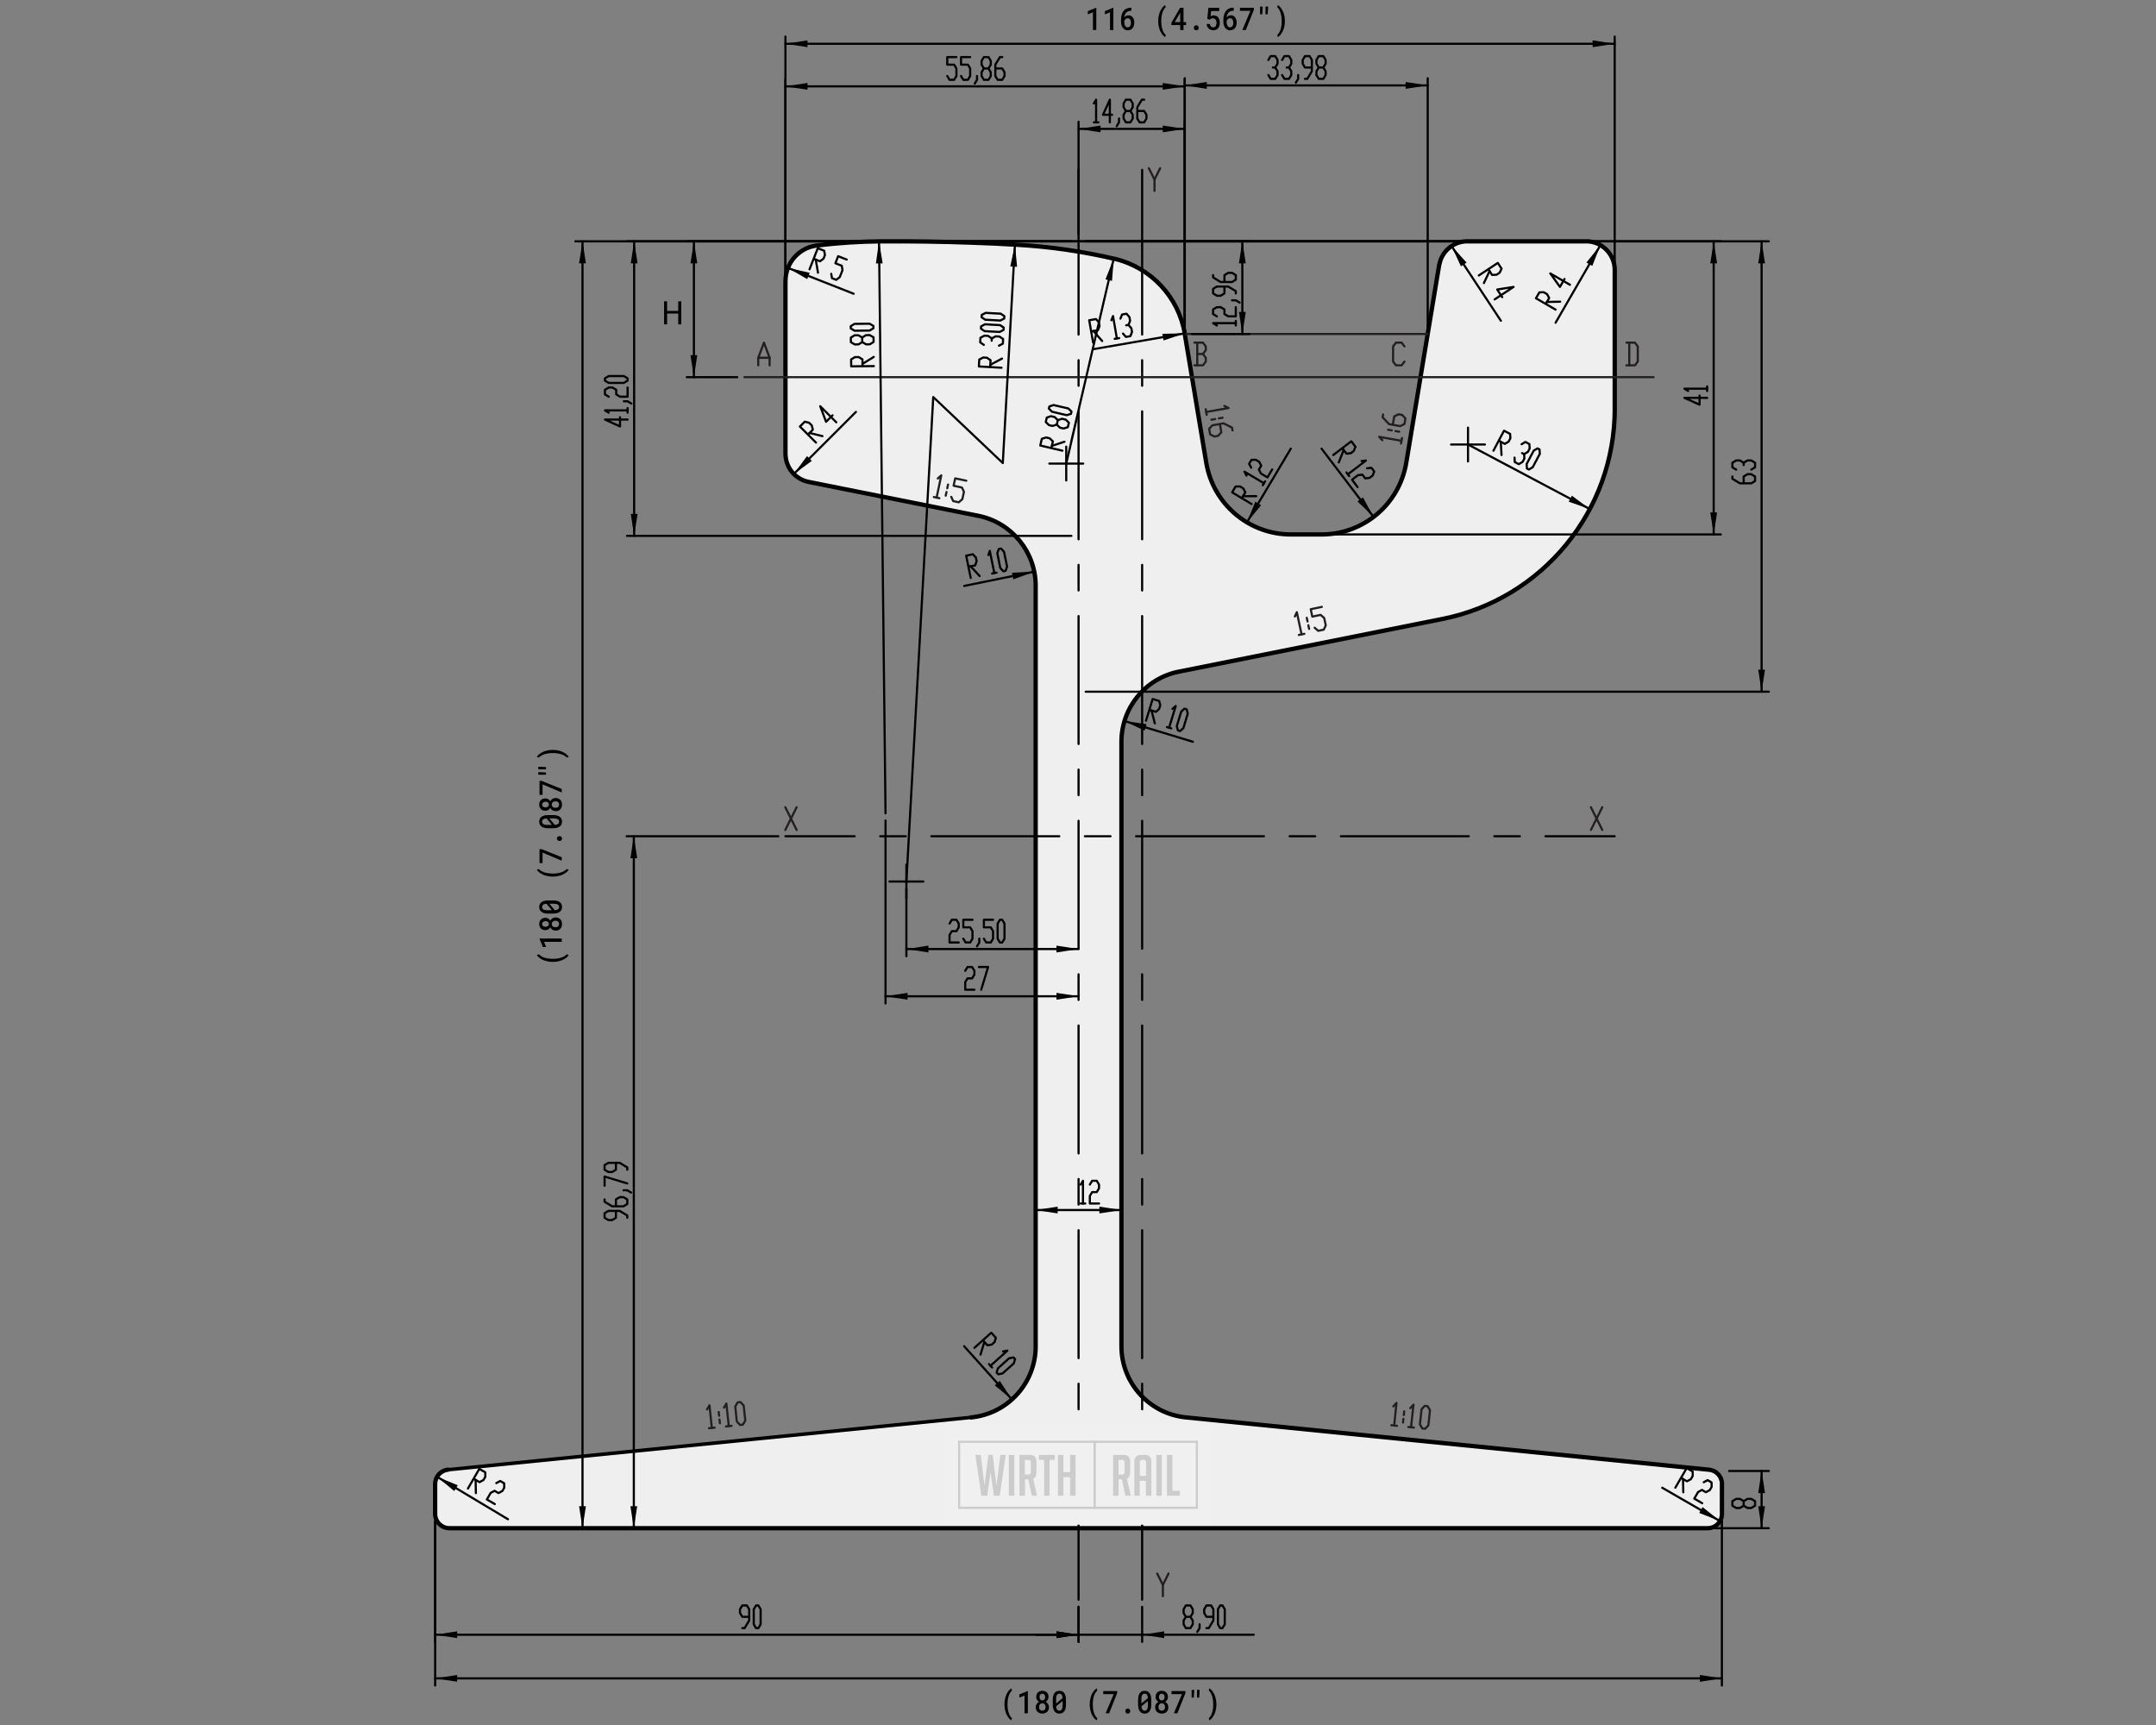 <?xml version="1.0" encoding="UTF-8"?>
<svg xmlns="http://www.w3.org/2000/svg" xmlns:xlink="http://www.w3.org/1999/xlink" viewBox="0 0 1000 800">
  <rect x="0" y="0" width="1000" height="800" fill="#808080" stroke="none"/>
  <defs>
    <style>
      .cls-1, .cls-2, .cls-3, .cls-4, .cls-5, .cls-6 {
        fill: none;
      }

      .cls-1, .cls-3, .cls-4, .cls-5 {
        stroke: #000;
      }

      .cls-1, .cls-3, .cls-4, .cls-5, .cls-6 {
        stroke-linecap: round;
      }

      .cls-1, .cls-3, .cls-4, .cls-6 {
        stroke-linejoin: round;
      }

      .cls-7 {
        clip-path: url(#clippath);
      }

      .cls-2, .cls-8, .cls-9, .cls-5, .cls-10, .cls-11 {
        stroke-width: 0px;
      }

      .cls-3 {
        stroke-width: 2px;
      }

      .cls-12 {
        clip-path: url(#clippath-1);
      }

      .cls-13 {
        clip-path: url(#clippath-4);
      }

      .cls-14 {
        clip-path: url(#clippath-3);
      }

      .cls-15 {
        clip-path: url(#clippath-2);
      }

      .cls-8 {
        fill: #000;
      }

      .cls-9, .cls-16 {
        fill: #f0f0f0;
      }

      .cls-4 {
        stroke-width: 1.65px;
      }

      .cls-5, .cls-16 {
        stroke-miterlimit: 10;
      }

      .cls-6 {
        stroke: #231f20;
      }

      .cls-10 {
        fill: #ccc;
      }

      .cls-16 {
        stroke: #ccc;
      }

      .cls-11 {
        fill: #efefef;
      }
    </style>
    <clipPath id="clippath">
      <rect class="cls-2" x="201.01" y="1.5" width="619.97" height="797"></rect>
    </clipPath>
    <clipPath id="clippath-1">
      <rect class="cls-2" x="201.01" y="1.5" width="619.97" height="797"></rect>
    </clipPath>
    <clipPath id="clippath-2">
      <rect class="cls-2" x="201.01" y="1.5" width="619.97" height="797"></rect>
    </clipPath>
    <clipPath id="clippath-3">
      <rect class="cls-2" x="201.01" y="1.5" width="619.97" height="797"></rect>
    </clipPath>
    <clipPath id="clippath-4">
      <rect class="cls-2" x="201.01" y="1.5" width="619.97" height="797"></rect>
    </clipPath>
  </defs>
  <g id="Layer_1" data-name="Layer 1">
    <g>
      <g class="cls-7">
        <path class="cls-11" d="M450.51,657.34c16.95-1.7,29.87-15.96,29.87-33h-.02s0-352.6,0-352.6h.02c0-15.82-11.16-29.44-26.66-32.54h-.02l-78.74-15.73h.03c-6.2-1.25-10.66-6.69-10.66-13.02h-.02s0-80.14,0-80.14h.02c0-8.4,6.26-15.46,14.59-16.47h0c9.97-1.21,19.99-1.85,30.03-1.92v.02s10.4-.02,10.4-.02l10.41.1,10.41.2,10.41.32,10.41.4,10.41.55h0c15.3.85,30.5,3.04,45.43,6.52v-.03c16.96,3.96,29.87,17.72,32.73,34.89l-.03.03,9.96,59.71h0c3.2,19.19,19.8,33.25,39.25,33.25h-.01,14.28c19.45,0,36.05-14.06,39.25-33.25h0s15.25-91.61,15.25-91.61l.03-.02c1.07-6.4,6.6-11.08,13.08-11.08v.02s55.05,0,55.05,0v-.02c7.34,0,13.28,5.94,13.28,13.26h0v64.37h.02c0,47.41-33.47,88.23-79.96,97.53h-.02s-122.19,24.43-122.19,24.43v-.02c-15.49,3.1-26.65,16.71-26.65,32.52h0v280.36h0c0,17.03,12.91,31.29,29.87,32.99h0s242.69,24.27,242.69,24.27v-.02c3.4.34,5.98,3.19,5.98,6.6h-.02v13.91h.02c0,3.66-2.97,6.63-6.64,6.63H208.46h.01c-3.67,0-6.64-2.97-6.64-6.64h0s0-13.88,0-13.88h0c0-3.42,2.59-6.28,5.98-6.62"></path>
        <path class="cls-3" d="M450.51,657.34c16.95-1.7,29.87-15.96,29.87-33h-.02s0-352.6,0-352.6h.02c0-15.82-11.16-29.44-26.66-32.54h-.02l-78.74-15.73h.03c-6.2-1.25-10.66-6.69-10.66-13.02h-.02s0-80.14,0-80.14h.02c0-8.4,6.26-15.46,14.59-16.47h0c9.97-1.21,19.99-1.85,30.03-1.92v.02s10.4-.02,10.4-.02l10.41.1,10.41.2,10.41.32,10.41.4,10.41.55h0c15.3.85,30.5,3.04,45.43,6.52v-.03c16.96,3.96,29.87,17.72,32.73,34.89l-.03.03,9.96,59.71h0c3.2,19.19,19.8,33.25,39.25,33.25h-.01,14.28c19.45,0,36.05-14.06,39.25-33.25h0s15.25-91.61,15.25-91.61l.03-.02c1.07-6.4,6.6-11.08,13.08-11.08v.02s55.05,0,55.05,0v-.02c7.34,0,13.28,5.94,13.28,13.26h0v64.37h.02c0,47.41-33.47,88.23-79.96,97.53h-.02s-122.19,24.43-122.19,24.43v-.02c-15.49,3.1-26.65,16.71-26.65,32.52h0v280.36h0c0,17.03,12.91,31.29,29.87,32.99h0s242.69,24.27,242.69,24.27v-.02c3.4.34,5.98,3.19,5.98,6.6h-.02v13.91h.02c0,3.66-2.97,6.63-6.64,6.63H208.46h.01c-3.67,0-6.64-2.97-6.64-6.64h0s0-13.88,0-13.88h0c0-3.42,2.59-6.28,5.98-6.62"></path>
      </g>
      <path class="cls-11" d="M450.49,657.33l-242.69,24.28,242.69-24.28Z"></path>
      <path class="cls-4" d="M450.49,657.33l-242.69,24.28,242.69-24.28Z"></path>
      <path class="cls-8" d="M309.41,139.73v4.47h5.17v-4.47h1.4v10.69h-1.4v-5.01h-5.17v5.01h-1.38v-10.69h1.38Z"></path>
      <line class="cls-1" x1="500.26" y1="741.89" x2="500.26" y2="665.47"></line>
      <line class="cls-1" x1="500.26" y1="653.6" x2="500.26" y2="641.73"></line>
      <line class="cls-1" x1="500.26" y1="629.86" x2="500.26" y2="570.53"></line>
      <line class="cls-1" x1="500.26" y1="558.66" x2="500.26" y2="546.79"></line>
      <line class="cls-1" x1="500.26" y1="534.92" x2="500.26" y2="475.59"></line>
      <line class="cls-1" x1="500.26" y1="463.72" x2="500.26" y2="451.85"></line>
      <line class="cls-1" x1="500.26" y1="439.98" x2="500.26" y2="380.65"></line>
      <line class="cls-1" x1="500.26" y1="368.78" x2="500.26" y2="356.91"></line>
      <line class="cls-1" x1="500.26" y1="345.04" x2="500.26" y2="285.71"></line>
      <line class="cls-1" x1="500.26" y1="273.84" x2="500.26" y2="261.97"></line>
      <line class="cls-1" x1="500.26" y1="250.11" x2="500.26" y2="190.77"></line>
      <line class="cls-1" x1="500.26" y1="178.9" x2="500.26" y2="167.03"></line>
      <line class="cls-1" x1="500.26" y1="155.17" x2="500.26" y2="78.77"></line>
      <line class="cls-1" x1="364.3" y1="387.82" x2="396.39" y2="387.82"></line>
      <line class="cls-1" x1="408.26" y1="387.82" x2="420.13" y2="387.82"></line>
      <line class="cls-1" x1="431.99" y1="387.82" x2="491.33" y2="387.82"></line>
      <line class="cls-1" x1="503.2" y1="387.82" x2="515.07" y2="387.82"></line>
      <line class="cls-1" x1="526.93" y1="387.82" x2="586.27" y2="387.82"></line>
      <line class="cls-1" x1="598.14" y1="387.82" x2="610.01" y2="387.82"></line>
      <line class="cls-1" x1="621.9" y1="387.82" x2="681.23" y2="387.82"></line>
      <line class="cls-1" x1="693.1" y1="387.82" x2="704.97" y2="387.82"></line>
      <line class="cls-1" x1="716.84" y1="387.82" x2="748.93" y2="387.82"></line>
      <line class="cls-1" x1="529.75" y1="78.77" x2="529.75" y2="155.16"></line>
      <line class="cls-1" x1="529.75" y1="167.03" x2="529.75" y2="178.9"></line>
      <line class="cls-1" x1="529.75" y1="190.77" x2="529.75" y2="250.11"></line>
      <line class="cls-1" x1="529.75" y1="261.97" x2="529.75" y2="273.84"></line>
      <line class="cls-1" x1="529.75" y1="285.71" x2="529.75" y2="345.04"></line>
      <line class="cls-1" x1="529.75" y1="356.91" x2="529.75" y2="368.78"></line>
      <line class="cls-1" x1="529.75" y1="380.65" x2="529.75" y2="439.98"></line>
      <line class="cls-1" x1="529.75" y1="451.85" x2="529.75" y2="463.72"></line>
      <line class="cls-1" x1="529.75" y1="475.59" x2="529.75" y2="534.92"></line>
      <line class="cls-1" x1="529.75" y1="546.79" x2="529.75" y2="558.66"></line>
      <line class="cls-1" x1="529.75" y1="570.53" x2="529.75" y2="629.86"></line>
      <line class="cls-1" x1="529.75" y1="641.73" x2="529.75" y2="653.6"></line>
      <line class="cls-1" x1="529.75" y1="665.47" x2="529.75" y2="741.89"></line>
      <line class="cls-6" x1="549.51" y1="154.89" x2="662.2" y2="154.89"></line>
      <line class="cls-6" x1="345.26" y1="174.92" x2="766.98" y2="174.92"></line>
      <line class="cls-6" x1="552.84" y1="174.92" x2="552.84" y2="174.92"></line>
      <line class="cls-6" x1="658.86" y1="174.92" x2="658.86" y2="174.92"></line>
      <line class="cls-6" x1="364.3" y1="174.92" x2="364.3" y2="174.92"></line>
      <line class="cls-6" x1="748.93" y1="174.92" x2="748.93" y2="174.92"></line>
      <polygon class="cls-8" points="817.07 682.2 815.51 692.44 818.65 692.44 817.07 682.2"></polygon>
      <polygon class="cls-5" points="817.07 682.2 815.51 692.44 818.65 692.44 817.07 682.2"></polygon>
      <polygon class="cls-8" points="817.07 708.73 818.65 698.52 815.51 698.52 817.07 708.73"></polygon>
      <polygon class="cls-5" points="817.07 708.73 818.65 698.52 815.51 698.52 817.07 708.73"></polygon>
      <g class="cls-12">
        <line class="cls-1" x1="801.99" y1="682.2" x2="820.41" y2="682.2"></line>
        <line class="cls-1" x1="795.34" y1="708.73" x2="820.41" y2="708.73"></line>
      </g>
      <line class="cls-1" x1="817.07" y1="682.2" x2="817.07" y2="708.73"></line>
      <polyline class="cls-1" points="808.76 696.2 810.52 695.13 812.27 695.13 814.03 696.2 814.03 698.3 812.27 699.36 810.52 699.36 808.76 698.3 808.76 696.2 807.01 695.13 805.28 695.13 803.52 696.2 803.52 698.3 805.28 699.36 807.01 699.36 808.76 698.3"></polyline>
      <polygon class="cls-8" points="817.07 320.79 818.65 310.58 815.51 310.58 817.07 320.79"></polygon>
      <polygon class="cls-5" points="817.07 320.79 818.65 310.58 815.51 310.58 817.07 320.79"></polygon>
      <polygon class="cls-8" points="817.07 111.92 815.51 122.13 818.65 122.13 817.07 111.92"></polygon>
      <polygon class="cls-5" points="817.07 111.92 815.51 122.13 818.65 122.13 817.07 111.92"></polygon>
      <g class="cls-15">
        <line class="cls-1" x1="503.57" y1="320.79" x2="820.41" y2="320.79"></line>
        <line class="cls-1" x1="738.97" y1="111.92" x2="820.4" y2="111.92"></line>
      </g>
      <line class="cls-1" x1="817.07" y1="320.79" x2="817.07" y2="111.92"></line>
      <polyline class="cls-1" points="808.76 224.15 808.76 220.98 810.52 219.92 812.27 219.92 814.03 220.98 814.03 223.11 812.27 224.15 807.01 224.15 803.52 222.04 803.52 220.98"></polyline>
      <polyline class="cls-1" points="805.27 217.79 803.52 216.73 803.52 214.6 805.27 213.54 807 213.54 808.76 214.6 808.76 215.67"></polyline>
      <polyline class="cls-1" points="808.76 214.6 810.52 213.54 812.27 213.54 814.03 214.6 814.03 216.73 812.27 217.79"></polyline>
      <polygon class="cls-8" points="321.85 111.92 320.27 122.13 323.41 122.13 321.85 111.92"></polygon>
      <polygon class="cls-5" points="321.85 111.92 320.27 122.13 323.41 122.13 321.85 111.92"></polygon>
      <polygon class="cls-8" points="321.85 174.92 323.41 164.71 320.27 164.71 321.85 174.92"></polygon>
      <polygon class="cls-5" points="321.85 174.92 323.41 164.71 320.27 164.71 321.85 174.92"></polygon>
      <line class="cls-1" x1="677.25" y1="111.92" x2="318.54" y2="111.92"></line>
      <line class="cls-1" x1="341.95" y1="174.92" x2="318.54" y2="174.92"></line>
      <line class="cls-1" x1="321.85" y1="111.92" x2="321.85" y2="174.92"></line>
      <polygon class="cls-8" points="201.84 778.38 212.05 779.94 212.05 776.8 201.84 778.38"></polygon>
      <polygon class="cls-5" points="201.84 778.38 212.05 779.94 212.05 776.8 201.84 778.38"></polygon>
      <polygon class="cls-8" points="798.65 778.38 788.44 776.8 788.44 779.94 798.65 778.38"></polygon>
      <polygon class="cls-5" points="798.65 778.38 788.44 776.8 788.44 779.94 798.65 778.38"></polygon>
      <line class="cls-1" x1="201.84" y1="705.42" x2="201.84" y2="781.69"></line>
      <line class="cls-1" x1="798.65" y1="705.42" x2="798.65" y2="781.69"></line>
      <line class="cls-1" x1="201.84" y1="778.38" x2="798.65" y2="778.38"></line>
      <polygon class="cls-8" points="202.73 684.9 210.69 691.5 212.3 688.81 202.73 684.9"></polygon>
      <polygon class="cls-5" points="202.73 684.9 210.69 691.5 212.3 688.81 202.73 684.9"></polygon>
      <line class="cls-1" x1="202.73" y1="684.9" x2="235.61" y2="704.58"></line>
      <polyline class="cls-1" points="217.04 690.34 222.31 681.22 225.08 682.82 225.1 684.87 224.24 686.38 222.43 687.37 219.69 685.79"></polyline>
      <line class="cls-1" x1="220.6" y1="686.31" x2="220.73" y2="692.46"></line>
      <polyline class="cls-1" points="230.2 687.82 232 686.83 233.83 687.89 233.88 689.94 233.02 691.45 231.21 692.44 229.38 691.38 227.58 692.37 225.82 695.41 229.5 697.53"></polyline>
      <polygon class="cls-8" points="469.35 649.03 463.69 640.37 461.37 642.47 469.35 649.03"></polygon>
      <polygon class="cls-5" points="469.35 649.03 463.69 640.37 461.37 642.47 469.35 649.03"></polygon>
      <line class="cls-1" x1="469.35" y1="649.03" x2="447.2" y2="624.35"></line>
      <polyline class="cls-1" points="451.95 625.09 459.78 618.05 461.91 620.42 461.32 622.37 460.01 623.56 457.98 623.93 455.85 621.56"></polyline>
      <line class="cls-1" x1="456.57" y1="622.35" x2="454.79" y2="628.23"></line>
      <polyline class="cls-1" points="465.25 626.75 467.25 626.38 459.41 633.4"></polyline>
      <line class="cls-1" x1="458.72" y1="632.61" x2="460.13" y2="634.19"></line>
      <polyline class="cls-1" points="462.26 636.56 462.85 634.61 468.06 629.91 470.09 629.54 470.81 630.31 470.22 632.29 464.97 636.98 462.97 637.35 462.26 636.56"></polyline>
      <polygon class="cls-8" points="480.35 561.18 490.56 562.74 490.56 559.6 480.35 561.18"></polygon>
      <polygon class="cls-5" points="480.35 561.18 490.56 562.74 490.56 559.6 480.35 561.18"></polygon>
      <polygon class="cls-8" points="520.13 561.18 509.92 559.6 509.92 562.74 520.13 561.18"></polygon>
      <polygon class="cls-5" points="520.13 561.18 509.92 559.6 509.92 562.74 520.13 561.18"></polygon>
      <line class="cls-1" x1="480.35" y1="561.18" x2="520.13" y2="561.18"></line>
      <polyline class="cls-1" points="501.24 549.36 502.31 547.61 502.31 558.14"></polyline>
      <line class="cls-1" x1="501.24" y1="558.14" x2="503.37" y2="558.14"></line>
      <polyline class="cls-1" points="505.5 549.36 506.56 547.61 508.69 547.61 509.75 549.36 509.75 551.12 508.69 552.87 506.56 552.87 505.5 554.63 505.5 558.14 509.75 558.14"></polyline>
      <polygon class="cls-8" points="500.26 59.78 510.47 61.36 510.47 58.22 500.26 59.78"></polygon>
      <polygon class="cls-5" points="500.26 59.78 510.47 61.36 510.47 58.22 500.26 59.78"></polygon>
      <polygon class="cls-8" points="549.51 59.78 539.3 58.22 539.3 61.36 549.51 59.78"></polygon>
      <polygon class="cls-5" points="549.51 59.78 539.3 58.22 539.3 61.36 549.51 59.78"></polygon>
      <line class="cls-1" x1="500.26" y1="108.61" x2="500.26" y2="56.47"></line>
      <line class="cls-1" x1="549.51" y1="151.58" x2="549.51" y2="56.47"></line>
      <line class="cls-1" x1="500.26" y1="59.78" x2="549.51" y2="59.78"></line>
      <polyline class="cls-1" points="507.35 47.96 508.39 46.23 508.39 56.74"></polyline>
      <line class="cls-1" x1="507.35" y1="56.74" x2="509.45" y2="56.74"></line>
      <polyline class="cls-1" points="515.83 53.23 511.58 53.23 514.77 46.23 514.77 56.74"></polyline>
      <polyline class="cls-1" points="519.02 54.98 519.02 56.74 517.96 58.5"></polyline>
      <polyline class="cls-1" points="524.31 51.47 525.38 53.23 525.38 54.98 524.31 56.74 522.21 56.74 521.15 54.98 521.15 53.23 522.21 51.47 524.31 51.47 525.38 49.72 525.38 47.96 524.31 46.23 522.21 46.23 521.15 47.96 521.15 49.72 522.21 51.47"></polyline>
      <polyline class="cls-1" points="527.5 51.47 530.69 51.47 531.75 53.23 531.75 54.98 530.69 56.74 528.57 56.74 527.5 54.98 527.5 49.72 529.63 46.23 530.69 46.23"></polyline>
      <polygon class="cls-8" points="576.23 111.92 574.65 122.13 577.82 122.13 576.23 111.92"></polygon>
      <polygon class="cls-5" points="576.23 111.92 574.65 122.13 577.82 122.13 576.23 111.92"></polygon>
      <polygon class="cls-8" points="576.23 154.89 577.82 144.68 574.65 144.68 576.23 154.89"></polygon>
      <polygon class="cls-5" points="576.23 154.89 577.82 144.68 574.65 144.68 576.23 154.89"></polygon>
      <line class="cls-1" x1="503.57" y1="111.92" x2="579.55" y2="111.92"></line>
      <line class="cls-1" x1="552.84" y1="154.89" x2="579.55" y2="154.89"></line>
      <line class="cls-1" x1="576.23" y1="111.92" x2="576.23" y2="154.89"></line>
      <polyline class="cls-1" points="564.41 150.94 562.66 149.87 573.19 149.87"></polyline>
      <line class="cls-1" x1="573.19" y1="150.94" x2="573.19" y2="148.81"></line>
      <polyline class="cls-1" points="564.41 146.71 562.66 145.65 562.66 143.52 564.41 142.46 566.17 142.46 567.93 143.52 567.93 145.65 569.68 146.71 573.19 146.71 573.19 142.46"></polyline>
      <polyline class="cls-1" points="571.44 139.27 573.19 139.27 574.95 140.33"></polyline>
      <polyline class="cls-1" points="573.19 136.08 573.19 135.01 569.68 132.89 564.41 132.89 562.66 133.95 562.66 136.08 564.41 137.14 566.17 137.14 567.93 136.08 567.93 132.89"></polyline>
      <polyline class="cls-1" points="567.93 130.79 567.93 127.6 569.68 126.53 571.44 126.53 573.19 127.6 573.19 129.72 571.44 130.79 566.17 130.79 562.66 128.66 562.66 127.6"></polyline>
      <polygon class="cls-8" points="294.13 111.92 292.57 122.13 295.72 122.13 294.13 111.92"></polygon>
      <polygon class="cls-5" points="294.13 111.92 292.57 122.13 295.72 122.13 294.13 111.92"></polygon>
      <polygon class="cls-8" points="294.13 248.52 295.72 238.31 292.57 238.31 294.13 248.52"></polygon>
      <polygon class="cls-5" points="294.13 248.52 295.72 238.31 292.57 238.31 294.13 248.52"></polygon>
      <line class="cls-1" x1="496.94" y1="111.92" x2="290.82" y2="111.92"></line>
      <line class="cls-1" x1="496.94" y1="248.52" x2="290.82" y2="248.52"></line>
      <line class="cls-1" x1="294.13" y1="111.92" x2="294.13" y2="248.52"></line>
      <polyline class="cls-1" points="287.58 193.51 287.58 197.77 280.58 194.58 291.09 194.58"></polyline>
      <polyline class="cls-1" points="282.34 191.39 280.58 190.32 291.09 190.32"></polyline>
      <line class="cls-1" x1="291.09" y1="191.39" x2="291.09" y2="189.26"></line>
      <polyline class="cls-1" points="289.34 186.1 291.09 186.1 292.85 187.16"></polyline>
      <polyline class="cls-1" points="282.34 183.97 280.58 182.9 280.58 180.78 282.34 179.72 284.09 179.72 285.82 180.78 285.82 182.9 287.58 183.97 291.09 183.97 291.09 179.72"></polyline>
      <polyline class="cls-1" points="291.09 176.53 289.34 177.59 282.34 177.59 280.58 176.53 280.58 175.46 282.34 174.4 289.34 174.4 291.09 175.46 291.09 176.53"></polyline>
      <polygon class="cls-8" points="420.4 440.13 430.63 441.72 430.63 438.55 420.4 440.13"></polygon>
      <polygon class="cls-5" points="420.4 440.13 430.63 441.72 430.63 438.55 420.4 440.13"></polygon>
      <polygon class="cls-8" points="500.26 440.13 490.02 438.55 490.02 441.72 500.26 440.13"></polygon>
      <polygon class="cls-5" points="500.26 440.13 490.02 438.55 490.02 441.72 500.26 440.13"></polygon>
      <line class="cls-1" x1="420.4" y1="412.15" x2="420.4" y2="443.45"></line>
      <line class="cls-1" x1="420.4" y1="440.13" x2="500.26" y2="440.13"></line>
      <polyline class="cls-1" points="440.42 428.31 441.49 426.56 443.61 426.56 444.68 428.31 444.68 430.07 443.61 431.83 441.49 431.83 440.42 433.58 440.42 437.09 444.68 437.09"></polyline>
      <polyline class="cls-1" points="446.8 435.34 447.87 437.09 449.99 437.09 451.06 435.34 451.06 431.83 449.99 430.07 446.8 430.07 446.8 426.56 451.06 426.56"></polyline>
      <polyline class="cls-1" points="454.22 435.34 454.22 437.09 453.16 438.85"></polyline>
      <polyline class="cls-1" points="456.35 435.34 457.41 437.09 459.54 437.09 460.6 435.34 460.6 431.83 459.54 430.07 456.35 430.07 456.35 426.56 460.6 426.56"></polyline>
      <polyline class="cls-1" points="463.79 437.09 462.72 435.34 462.72 428.31 463.79 426.56 464.85 426.56 465.91 428.31 465.91 435.34 464.85 437.09 463.79 437.09"></polyline>
      <polygon class="cls-8" points="365.46 124.24 374.39 129.45 375.55 126.51 365.46 124.24"></polygon>
      <polygon class="cls-5" points="365.46 124.24 374.39 129.45 375.55 126.51 365.46 124.24"></polygon>
      <line class="cls-1" x1="365.46" y1="124.24" x2="395.95" y2="136.23"></line>
      <polyline class="cls-1" points="375.47 124.9 379.31 115.11 382.27 116.28 382.62 118.3 381.98 119.93 380.35 121.17 377.38 120.01"></polyline>
      <line class="cls-1" x1="378.37" y1="120.4" x2="379.4" y2="126.46"></line>
      <polyline class="cls-1" points="385.54 126.98 385.88 129.01 387.86 129.77 389.49 128.54 390.78 125.27 390.43 123.25 387.47 122.08 388.75 118.82 392.71 120.38"></polyline>
      <polygon class="cls-8" points="407.71 111.95 406.26 122.18 409.4 122.16 407.71 111.95"></polygon>
      <polygon class="cls-5" points="407.71 111.95 406.26 122.18 409.4 122.16 407.71 111.95"></polygon>
      <line class="cls-1" x1="407.71" y1="111.95" x2="410.73" y2="377.19"></line>
      <polyline class="cls-1" points="405.32 169.78 394.81 169.9 394.76 166.71 396.51 165.62 398.27 165.6 400.03 166.66 400.05 169.83"></polyline>
      <line class="cls-1" x1="400.05" y1="168.76" x2="405.27" y2="165.53"></line>
      <polyline class="cls-1" points="399.9 156.53 401.66 155.44 403.41 155.41 405.17 156.45 405.19 158.58 403.46 159.67 401.71 159.69 399.93 158.65 399.9 156.53 398.15 155.49 396.39 155.49 394.64 156.57 394.66 158.7 396.44 159.74 398.2 159.71 399.93 158.65"></polyline>
      <polyline class="cls-1" points="405.12 152.22 403.39 153.29 396.37 153.38 394.59 152.32 394.59 151.28 396.32 150.2 403.34 150.12 405.12 151.16 405.12 152.22"></polyline>
      <polygon class="cls-8" points="549.46 154.6 539.12 154.8 539.67 157.89 549.46 154.6"></polygon>
      <polygon class="cls-5" points="549.46 154.6 539.12 154.8 539.67 157.89 549.46 154.6"></polygon>
      <line class="cls-1" x1="549.46" y1="154.6" x2="507.01" y2="161.96"></line>
      <polyline class="cls-1" points="507.01 158.87 505.2 148.52 508.34 147.97 509.7 149.5 510 151.24 509.25 153.16 506.12 153.71"></polyline>
      <line class="cls-1" x1="507.15" y1="153.51" x2="511.21" y2="158.16"></line>
      <polyline class="cls-1" points="515.49 148.51 516.25 146.59 518.03 156.97"></polyline>
      <line class="cls-1" x1="516.99" y1="157.14" x2="519.1" y2="156.8"></line>
      <polyline class="cls-1" points="519.69 147.77 520.43 145.87 522.51 145.5 523.87 147.06 524.16 148.79 523.42 150.69 522.36 150.86"></polyline>
      <polyline class="cls-1" points="523.42 150.69 524.76 152.25 525.05 153.98 524.31 155.88 522.23 156.25 520.88 154.7"></polyline>
      <polygon class="cls-8" points="516.57 119.96 512.74 129.55 515.78 130.27 516.57 119.96"></polygon>
      <polygon class="cls-5" points="516.57 119.96 512.74 129.55 515.78 130.27 516.57 119.96"></polygon>
      <polyline class="cls-1" points="516.57 119.96 496.77 205.21 500.43 189.73 494.54 215"></polyline>
      <line class="cls-1" x1="494.54" y1="207.14" x2="494.54" y2="222.83"></line>
      <line class="cls-1" x1="486.71" y1="215" x2="502.41" y2="215"></line>
      <polyline class="cls-1" points="492.76 209.01 482.5 206.61 483.22 203.52 485.17 202.88 486.88 203.28 488.36 204.71 487.62 207.8"></polyline>
      <line class="cls-1" x1="487.87" y1="206.79" x2="493.73" y2="204.86"></line>
      <polyline class="cls-1" points="490.64 194.85 492.59 194.21 494.3 194.6 495.78 196.03 495.29 198.11 493.33 198.73 491.63 198.33 490.17 196.92 490.64 194.85 489.18 193.41 487.47 193.02 485.52 193.66 485.05 195.71 486.51 197.15 488.22 197.54 490.17 196.92"></polyline>
      <polyline class="cls-1" points="496.75 191.91 494.79 192.55 487.94 190.94 486.48 189.51 486.73 188.49 488.66 187.85 495.51 189.43 496.97 190.87 496.75 191.91"></polyline>
      <polygon class="cls-8" points="470.74 113.43 468.61 123.57 471.75 123.74 470.74 113.43"></polygon>
      <polygon class="cls-5" points="470.74 113.43 468.61 123.57 471.75 123.74 470.74 113.43"></polygon>
      <polyline class="cls-1" points="470.74 113.43 465.12 214.75 432.86 184.14 420.4 408.83"></polyline>
      <line class="cls-1" x1="420.4" y1="401" x2="420.4" y2="416.67"></line>
      <line class="cls-1" x1="412.56" y1="408.83" x2="428.26" y2="408.83"></line>
      <polyline class="cls-1" points="464.53 170.54 454.02 169.95 454.2 166.76 456 165.8 457.76 165.9 459.44 167.06 459.26 170.25"></polyline>
      <line class="cls-1" x1="459.34" y1="169.18" x2="464.75" y2="166.29"></line>
      <polyline class="cls-1" points="456.32 159.94 454.64 158.78 454.76 156.65 456.57 155.68 458.32 155.78 460.01 156.95 459.96 158.01"></polyline>
      <polyline class="cls-1" points="460.01 156.95 461.81 155.98 463.57 156.08 465.27 157.24 465.15 159.37 463.34 160.31"></polyline>
      <polyline class="cls-1" points="465.49 152.99 463.69 153.95 456.69 153.58 454.99 152.42 455.04 151.36 456.87 150.39 463.86 150.79 465.57 151.93 465.49 152.99"></polyline>
      <polyline class="cls-1" points="465.79 147.7 463.99 148.66 456.96 148.27 455.28 147.11 455.33 146.07 457.16 145.1 464.16 145.47 465.87 146.64 465.79 147.7"></polyline>
      <polygon class="cls-8" points="410.73 462.04 420.94 463.62 420.94 460.46 410.73 462.04"></polygon>
      <polygon class="cls-5" points="410.73 462.04 420.94 463.62 420.94 460.46 410.73 462.04"></polygon>
      <polygon class="cls-8" points="500.26 462.04 490.02 460.46 490.02 463.62 500.26 462.04"></polygon>
      <polygon class="cls-5" points="500.26 462.04 490.02 460.46 490.02 463.62 500.26 462.04"></polygon>
      <line class="cls-1" x1="410.73" y1="380.5" x2="410.73" y2="465.35"></line>
      <line class="cls-1" x1="410.73" y1="462.04" x2="500.26" y2="462.04"></line>
      <polyline class="cls-1" points="447.69 450.22 448.76 448.47 450.88 448.47 451.95 450.22 451.95 451.98 450.88 453.73 448.76 453.73 447.69 455.49 447.69 459 451.95 459"></polyline>
      <polyline class="cls-1" points="454.05 448.46 458.3 448.46 455.11 459"></polyline>
      <polygon class="cls-8" points="479.69 265.11 469.35 265.61 469.99 268.7 479.69 265.11"></polygon>
      <polygon class="cls-5" points="479.69 265.11 469.35 265.61 469.99 268.7 479.69 265.11"></polygon>
      <line class="cls-1" x1="479.69" y1="265.11" x2="447.2" y2="271.74"></line>
      <polyline class="cls-1" points="450.24 268.01 448.14 257.7 451.25 257.05 452.64 258.56 452.98 260.29 452.29 262.22 449.18 262.84"></polyline>
      <line class="cls-1" x1="450.21" y1="262.64" x2="454.39" y2="267.16"></line>
      <polyline class="cls-1" points="458.42 257.4 459.09 255.47 461.19 265.78"></polyline>
      <line class="cls-1" x1="460.15" y1="265.98" x2="462.23" y2="265.56"></line>
      <polyline class="cls-1" points="465.37 264.94 463.96 263.43 462.58 256.53 463.27 254.61 464.31 254.41 465.69 255.91 467.1 262.79 466.41 264.72 465.37 264.94"></polyline>
      <polygon class="cls-8" points="521.57 334.39 530.89 338.87 531.8 335.85 521.57 334.39"></polygon>
      <polygon class="cls-5" points="521.57 334.39 530.89 338.87 531.8 335.85 521.57 334.39"></polygon>
      <line class="cls-1" x1="521.57" y1="334.39" x2="553.29" y2="344.01"></line>
      <polyline class="cls-1" points="531.56 334.24 534.62 324.18 537.66 325.09 538.16 327.07 537.66 328.75 536.13 330.14 533.09 329.2"></polyline>
      <line class="cls-1" x1="534.1" y1="329.52" x2="535.64" y2="335.48"></line>
      <polyline class="cls-1" points="543.79 328.78 545.33 327.42 542.26 337.48"></polyline>
      <line class="cls-1" x1="541.25" y1="337.18" x2="543.3" y2="337.8"></line>
      <polyline class="cls-1" points="546.34 338.72 545.82 336.74 547.88 330.01 549.38 328.65 550.4 328.95 550.91 330.93 548.89 337.65 547.35 339.04 546.34 338.72"></polyline>
      <polygon class="cls-8" points="368.18 219.84 376.54 213.74 374.31 211.51 368.18 219.84"></polygon>
      <polygon class="cls-5" points="368.18 219.84 376.54 213.74 374.31 211.51 368.18 219.84"></polygon>
      <line class="cls-1" x1="368.18" y1="219.84" x2="397.01" y2="191.02"></line>
      <polyline class="cls-1" points="378.47 205.26 371.02 197.81 373.27 195.56 375.28 196.06 376.51 197.29 377.01 199.27 374.76 201.55"></polyline>
      <line class="cls-1" x1="375.5" y1="200.78" x2="381.46" y2="202.26"></line>
      <polyline class="cls-1" points="386.16 192.62 383.14 195.61 380.44 188.4 387.89 195.84"></polyline>
      <polygon class="cls-8" points="270.18 111.92 268.59 122.13 271.76 122.13 270.18 111.92"></polygon>
      <polygon class="cls-5" points="270.18 111.92 268.59 122.13 271.76 122.13 270.18 111.92"></polygon>
      <polygon class="cls-8" points="270.18 708.73 271.76 698.52 268.59 698.52 270.18 708.73"></polygon>
      <polygon class="cls-5" points="270.18 708.73 271.76 698.52 268.59 698.52 270.18 708.73"></polygon>
      <line class="cls-1" x1="677.25" y1="111.92" x2="266.86" y2="111.92"></line>
      <line class="cls-1" x1="270.18" y1="111.92" x2="270.18" y2="708.73"></line>
      <polygon class="cls-8" points="364.3 20.3 374.54 21.86 374.54 18.71 364.3 20.3"></polygon>
      <polygon class="cls-5" points="364.3 20.3 374.54 21.86 374.54 18.71 364.3 20.3"></polygon>
      <polygon class="cls-8" points="748.93 20.3 738.69 18.71 738.69 21.86 748.93 20.3"></polygon>
      <polygon class="cls-5" points="748.93 20.3 738.69 18.71 738.69 21.86 748.93 20.3"></polygon>
      <line class="cls-1" x1="364.3" y1="127.01" x2="364.3" y2="16.98"></line>
      <line class="cls-1" x1="748.93" y1="121.86" x2="748.93" y2="16.98"></line>
      <line class="cls-1" x1="364.3" y1="20.3" x2="748.93" y2="20.3"></line>
      <polygon class="cls-8" points="794.84 247.86 796.42 237.65 793.28 237.65 794.84 247.86"></polygon>
      <polygon class="cls-5" points="794.84 247.86 796.42 237.65 793.28 237.65 794.84 247.86"></polygon>
      <polygon class="cls-8" points="794.84 111.92 793.28 122.13 796.42 122.13 794.84 111.92"></polygon>
      <polygon class="cls-5" points="794.84 111.92 793.28 122.13 796.42 122.13 794.84 111.92"></polygon>
      <line class="cls-1" x1="616.31" y1="247.86" x2="798.15" y2="247.86"></line>
      <line class="cls-1" x1="794.84" y1="247.86" x2="794.84" y2="111.92"></line>
      <polyline class="cls-1" points="788.29 183.45 788.29 187.68 781.27 184.51 791.8 184.51"></polyline>
      <polyline class="cls-1" points="783.02 181.32 781.27 180.26 791.8 180.26"></polyline>
      <line class="cls-1" x1="791.8" y1="181.32" x2="791.8" y2="179.2"></line>
      <polygon class="cls-8" points="549.51 39.61 559.74 41.19 559.74 38.02 549.51 39.61"></polygon>
      <polygon class="cls-5" points="549.51 39.61 559.74 41.19 559.74 38.02 549.51 39.61"></polygon>
      <polygon class="cls-8" points="662.2 39.61 651.96 38.02 651.96 41.19 662.2 39.61"></polygon>
      <polygon class="cls-5" points="662.2 39.61 651.96 38.02 651.96 41.19 662.2 39.61"></polygon>
      <line class="cls-1" x1="549.51" y1="151.58" x2="549.51" y2="36.29"></line>
      <line class="cls-1" x1="662.2" y1="151.58" x2="662.2" y2="36.29"></line>
      <line class="cls-1" x1="549.51" y1="39.61" x2="662.2" y2="39.61"></line>
      <polyline class="cls-1" points="588.3 27.79 589.36 26.03 591.49 26.03 592.55 27.79 592.55 29.54 591.49 31.3 590.42 31.3"></polyline>
      <polyline class="cls-1" points="591.49 31.3 592.55 33.05 592.55 34.81 591.49 36.57 589.36 36.57 588.3 34.81"></polyline>
      <polyline class="cls-1" points="594.68 27.79 595.74 26.03 597.87 26.03 598.93 27.79 598.93 29.54 597.87 31.3 596.8 31.3"></polyline>
      <polyline class="cls-1" points="597.87 31.3 598.93 33.05 598.93 34.81 597.87 36.57 595.74 36.57 594.68 34.81"></polyline>
      <polyline class="cls-1" points="602.12 34.81 602.12 36.56 601.05 38.32"></polyline>
      <polyline class="cls-1" points="605.28 36.57 606.35 36.57 608.47 33.05 608.47 27.79 607.41 26.03 605.28 26.03 604.22 27.79 604.22 29.54 605.28 31.3 608.47 31.3"></polyline>
      <polyline class="cls-1" points="613.79 31.3 614.85 33.05 614.85 34.81 613.79 36.57 611.66 36.57 610.6 34.81 610.6 33.05 611.66 31.3 613.79 31.3 614.85 29.54 614.85 27.79 613.79 26.03 611.66 26.03 610.6 27.79 610.6 29.54 611.66 31.3"></polyline>
      <polygon class="cls-8" points="742.3 113.7 735.82 121.76 738.54 123.32 742.3 113.7"></polygon>
      <polygon class="cls-5" points="742.3 113.7 735.82 121.76 738.54 123.32 742.3 113.7"></polygon>
      <line class="cls-1" x1="742.3" y1="113.7" x2="721.51" y2="149.68"></line>
      <polyline class="cls-1" points="721.51 143.59 712.41 138.33 713.99 135.58 716.05 135.53 717.55 136.4 718.54 138.2 716.96 140.97"></polyline>
      <line class="cls-1" x1="717.48" y1="140.03" x2="723.64" y2="139.91"></line>
      <polyline class="cls-1" points="725.66 129.38 723.54 133.06 719.06 126.81 728.19 132.07"></polyline>
      <polygon class="cls-8" points="673.27 114.12 677.6 123.52 680.22 121.76 673.27 114.12"></polygon>
      <polygon class="cls-5" points="673.27 114.12 677.6 123.52 680.22 121.76 673.27 114.12"></polygon>
      <line class="cls-1" x1="673.27" y1="114.12" x2="696.14" y2="148.76"></line>
      <polyline class="cls-1" points="685.91 127.75 694.71 121.94 696.46 124.61 695.58 126.46 694.12 127.42 692.06 127.5 690.31 124.83"></polyline>
      <line class="cls-1" x1="690.9" y1="125.72" x2="688.26" y2="131.28"></line>
      <polyline class="cls-1" points="696.76 137.81 694.44 134.27 702.03 133.06 693.25 138.85"></polyline>
      <polygon class="cls-8" points="737.36 236.06 729.07 229.88 727.59 232.67 737.36 236.06"></polygon>
      <polygon class="cls-5" points="737.36 236.06 729.07 229.88 727.59 232.67 737.36 236.06"></polygon>
      <polyline class="cls-1" points="737.36 236.06 694.91 213.59 713.62 223.48 680.89 206.15"></polyline>
      <line class="cls-1" x1="680.89" y1="198.31" x2="680.89" y2="214.01"></line>
      <line class="cls-1" x1="673.05" y1="206.15" x2="688.73" y2="206.15"></line>
      <polyline class="cls-1" points="692.68 209.04 697.6 199.74 700.42 201.23 700.54 203.28 699.73 204.81 697.97 205.87 695.15 204.39"></polyline>
      <line class="cls-1" x1="696.09" y1="204.89" x2="696.44" y2="211.02"></line>
      <polyline class="cls-1" points="705.74 206.02 707.52 204.96 709.37 205.97 709.49 208 708.68 209.56 706.92 210.62 705.98 210.13"></polyline>
      <polyline class="cls-1" points="706.92 210.62 707.05 212.65 706.21 214.21 704.45 215.27 702.57 214.28 702.47 212.23"></polyline>
      <polyline class="cls-1" points="708.21 217.25 708.09 215.19 711.37 208.99 713.13 207.95 714.07 208.45 714.19 210.5 710.9 216.7 709.15 217.74 708.21 217.25"></polyline>
      <polygon class="cls-8" points="578.36 242.24 584.94 234.28 582.24 232.68 578.36 242.24"></polygon>
      <polygon class="cls-5" points="578.36 242.24 584.94 234.28 582.24 232.68 578.36 242.24"></polygon>
      <line class="cls-1" x1="578.36" y1="242.24" x2="598.71" y2="208.07"></line>
      <polyline class="cls-1" points="580.51 233.74 571.48 228.35 573.09 225.63 575.14 225.6 576.65 226.49 577.62 228.32 575.99 231.04"></polyline>
      <line class="cls-1" x1="576.53" y1="230.13" x2="582.68" y2="230.1"></line>
      <polyline class="cls-1" points="578.16 220.56 577.2 218.73 586.25 224.12"></polyline>
      <line class="cls-1" x1="585.7" y1="225.04" x2="586.79" y2="223.21"></line>
      <polyline class="cls-1" points="580.34 216.9 579.37 215.1 580.46 213.27 582.51 213.24 584.02 214.16 584.98 215.96 583.9 217.79 584.86 219.6 587.88 221.4 590.05 217.74"></polyline>
      <polygon class="cls-8" points="637.08 239.72 632.16 230.65 629.64 232.55 637.08 239.72"></polygon>
      <polygon class="cls-5" points="637.08 239.72 632.16 230.65 629.64 232.55 637.08 239.72"></polygon>
      <line class="cls-1" x1="637.08" y1="239.72" x2="612.97" y2="208.08"></line>
      <polyline class="cls-1" points="618.39 211.04 626.77 204.66 628.7 207.21 627.93 209.11 626.55 210.18 624.52 210.4 622.59 207.85"></polyline>
      <line class="cls-1" x1="623.23" y1="208.72" x2="620.96" y2="214.43"></line>
      <polyline class="cls-1" points="631.52 213.79 633.54 213.59 625.16 219.97"></polyline>
      <line class="cls-1" x1="624.52" y1="219.1" x2="625.8" y2="220.81"></line>
      <polyline class="cls-1" points="634.09 217.17 636.11 216.95 637.4 218.66 636.66 220.56 635.25 221.62 633.22 221.85 631.93 220.14 629.88 220.36 627.09 222.49 629.66 225.88"></polyline>
      <polygon class="cls-8" points="500.26 758.13 490.02 756.55 490.02 759.69 500.26 758.13"></polygon>
      <polygon class="cls-5" points="500.26 758.13 490.02 756.55 490.02 759.69 500.26 758.13"></polygon>
      <polygon class="cls-8" points="529.75 758.13 539.99 759.69 539.99 756.55 529.75 758.13"></polygon>
      <polygon class="cls-5" points="529.75 758.13 539.99 759.69 539.99 756.55 529.75 758.13"></polygon>
      <line class="cls-1" x1="500.26" y1="745.2" x2="500.26" y2="761.45"></line>
      <line class="cls-1" x1="529.75" y1="745.2" x2="529.75" y2="761.45"></line>
      <polyline class="cls-1" points="480.6 758.13 500.26 758.13 529.75 758.13 581.52 758.13"></polyline>
      <polyline class="cls-1" points="552.15 749.82 553.22 751.55 553.22 753.31 552.15 755.07 550.03 755.07 548.99 753.31 548.99 751.55 550.03 749.82 552.15 749.82 553.22 748.07 553.22 746.31 552.15 744.56 550.03 744.56 548.99 746.31 548.99 748.07 550.03 749.82"></polyline>
      <polyline class="cls-1" points="556.4 753.31 556.4 755.07 555.34 756.82"></polyline>
      <polyline class="cls-1" points="559.59 755.07 560.66 755.07 562.78 751.55 562.78 746.31 561.72 744.56 559.59 744.56 558.53 746.31 558.53 748.07 559.59 749.82 562.78 749.82"></polyline>
      <polyline class="cls-1" points="565.95 755.07 564.91 753.31 564.91 746.31 565.95 744.56 567.01 744.56 568.07 746.31 568.07 753.31 567.01 755.07 565.95 755.07"></polyline>
      <polygon class="cls-8" points="201.84 758.13 212.05 759.69 212.05 756.55 201.84 758.13"></polygon>
      <polygon class="cls-5" points="201.84 758.13 212.05 759.69 212.05 756.55 201.84 758.13"></polygon>
      <polygon class="cls-8" points="500.26 758.13 490.02 756.55 490.02 759.69 500.26 758.13"></polygon>
      <polygon class="cls-5" points="500.26 758.13 490.02 756.55 490.02 759.69 500.26 758.13"></polygon>
      <line class="cls-1" x1="201.84" y1="705.42" x2="201.84" y2="761.44"></line>
      <line class="cls-1" x1="500.26" y1="745.2" x2="500.26" y2="761.45"></line>
      <line class="cls-1" x1="201.84" y1="758.13" x2="500.26" y2="758.13"></line>
      <polyline class="cls-1" points="344.3 755.07 345.36 755.07 347.49 751.55 347.49 746.31 346.42 744.56 344.3 744.56 343.23 746.31 343.23 748.07 344.3 749.82 347.49 749.82"></polyline>
      <polyline class="cls-1" points="350.68 755.07 349.61 753.31 349.61 746.31 350.68 744.56 351.74 744.56 352.8 746.31 352.8 753.31 351.74 755.07 350.68 755.07"></polyline>
      <polygon class="cls-8" points="797.76 705.42 789.7 698.94 788.14 701.66 797.76 705.42"></polygon>
      <polygon class="cls-5" points="797.76 705.42 789.7 698.94 788.14 701.66 797.76 705.42"></polygon>
      <line class="cls-1" x1="797.76" y1="705.42" x2="770.98" y2="689.97"></line>
      <polyline class="cls-1" points="777.06 689.94 782.33 680.85 785.1 682.43 785.13 684.48 784.26 685.99 782.45 686.98 779.71 685.39"></polyline>
      <line class="cls-1" x1="780.62" y1="685.94" x2="780.75" y2="692.07"></line>
      <polyline class="cls-1" points="790.22 687.42 792.02 686.43 793.85 687.5 793.9 689.55 793.04 691.06 791.23 692.05 789.4 690.98 787.6 691.97 785.84 695.01 789.52 697.14"></polyline>
      <polygon class="cls-8" points="293.98 387.82 292.4 398.03 295.54 398.03 293.98 387.82"></polygon>
      <polygon class="cls-5" points="293.98 387.82 292.4 398.03 295.54 398.03 293.98 387.82"></polygon>
      <polygon class="cls-8" points="293.98 708.73 295.54 698.52 292.4 698.52 293.98 708.73"></polygon>
      <polygon class="cls-5" points="293.98 708.73 295.54 698.52 292.4 698.52 293.98 708.73"></polygon>
      <line class="cls-1" x1="360.99" y1="387.82" x2="290.67" y2="387.82"></line>
      <line class="cls-1" x1="293.98" y1="387.82" x2="293.98" y2="708.73"></line>
      <polyline class="cls-1" points="290.94 564.77 290.94 563.7 287.43 561.58 282.17 561.58 280.41 562.64 280.41 564.77 282.17 565.83 283.92 565.83 285.68 564.77 285.68 561.58"></polyline>
      <polyline class="cls-1" points="285.68 559.45 285.68 556.26 287.43 555.2 289.19 555.2 290.94 556.26 290.94 558.39 289.19 559.45 283.92 559.45 280.41 557.32 280.41 556.26"></polyline>
      <polyline class="cls-1" points="289.19 552.01 290.94 552.01 292.7 553.07"></polyline>
      <polyline class="cls-1" points="280.41 549.91 280.41 545.65 290.94 548.84"></polyline>
      <polyline class="cls-1" points="290.94 542.47 290.94 541.4 287.43 539.28 282.17 539.28 280.41 540.34 280.41 542.47 282.17 543.53 283.92 543.53 285.68 542.47 285.68 539.28"></polyline>
      <polygon class="cls-8" points="549.51 40.05 539.3 38.47 539.3 41.61 549.51 40.05"></polygon>
      <polygon class="cls-5" points="549.51 40.05 539.3 38.47 539.3 41.61 549.51 40.05"></polygon>
      <polygon class="cls-8" points="364.3 40.05 374.54 41.61 374.54 38.47 364.3 40.05"></polygon>
      <polygon class="cls-5" points="364.3 40.05 374.54 41.61 374.54 38.47 364.3 40.05"></polygon>
      <line class="cls-1" x1="549.51" y1="151.58" x2="549.51" y2="36.74"></line>
      <line class="cls-1" x1="364.3" y1="127.01" x2="364.3" y2="36.74"></line>
      <line class="cls-1" x1="549.51" y1="40.05" x2="364.3" y2="40.05"></line>
      <polyline class="cls-1" points="439.36 35.25 440.42 37.01 442.55 37.01 443.61 35.25 443.61 31.74 442.55 29.99 439.36 29.99 439.36 26.48 443.61 26.48"></polyline>
      <polyline class="cls-1" points="445.74 35.25 446.8 37.01 448.93 37.01 449.99 35.25 449.99 31.74 448.93 29.99 445.74 29.99 445.74 26.48 449.99 26.48"></polyline>
      <polyline class="cls-1" points="453.16 35.25 453.16 37.01 452.12 38.77"></polyline>
      <polyline class="cls-1" points="458.47 31.74 459.54 33.5 459.54 35.26 458.47 37.01 456.35 37.01 455.28 35.26 455.28 33.5 456.35 31.74 458.47 31.74 459.54 29.99 459.54 28.23 458.47 26.48 456.35 26.48 455.28 28.23 455.28 29.99 456.35 31.74"></polyline>
      <polyline class="cls-1" points="461.66 31.74 464.85 31.74 465.92 33.5 465.92 35.26 464.85 37.01 462.73 37.01 461.66 35.26 461.66 29.99 463.79 26.48 464.85 26.48"></polyline>
      <polyline class="cls-6" points="536.72 729.75 539.37 735.01 539.37 740.26"></polyline>
      <line class="cls-6" x1="539.37" y1="735.01" x2="541.99" y2="729.75"></line>
      <polyline class="cls-6" points="646.25 652.24 647.73 650.63 646.65 661.09"></polyline>
      <line class="cls-6" x1="645.34" y1="660.97" x2="647.96" y2="661.24"></line>
      <line class="cls-6" x1="651.29" y1="654.54" x2="651.12" y2="656.27"></line>
      <line class="cls-6" x1="650.92" y1="658.02" x2="650.75" y2="659.75"></line>
      <polyline class="cls-6" points="654.11 653.06 655.6 651.45 654.48 661.93"></polyline>
      <line class="cls-6" x1="653.2" y1="661.78" x2="655.79" y2="662.05"></line>
      <polyline class="cls-6" points="659.73 662.47 658.61 660.6 659.33 653.6 660.84 651.99 662.15 652.14 663.26 654.02 662.52 660.99 661.04 662.6 659.73 662.47"></polyline>
      <polyline class="cls-6" points="327.93 653.62 329.07 651.75 330.16 662.23"></polyline>
      <line class="cls-6" x1="328.85" y1="662.35" x2="331.47" y2="662.08"></line>
      <line class="cls-6" x1="333.35" y1="654.84" x2="333.54" y2="656.57"></line>
      <line class="cls-6" x1="333.72" y1="658.32" x2="333.91" y2="660.05"></line>
      <polyline class="cls-6" points="335.79 652.81 336.91 650.93 338.02 661.39"></polyline>
      <line class="cls-6" x1="336.71" y1="661.54" x2="339.33" y2="661.26"></line>
      <polyline class="cls-6" points="343.26 660.84 341.75 659.24 341.03 652.26 342.15 650.39 343.46 650.24 344.94 651.84 345.68 658.81 344.57 660.7 343.26 660.84"></polyline>
      <polyline class="cls-6" points="600.59 285.91 601.5 283.9 603.7 294.21"></polyline>
      <line class="cls-6" x1="602.42" y1="294.48" x2="604.99" y2="293.94"></line>
      <line class="cls-6" x1="606.1" y1="286.52" x2="606.47" y2="288.23"></line>
      <line class="cls-6" x1="606.84" y1="289.96" x2="607.19" y2="291.67"></line>
      <polyline class="cls-6" points="609.76 291.12 611.42 292.56 613.98 292.01 614.93 290.03 614.18 286.6 612.53 285.16 608.67 285.98 607.95 282.54 613.1 281.45"></polyline>
      <polyline class="cls-6" points="641.18 204.17 639.67 202.59 650.03 204.42"></polyline>
      <line class="cls-6" x1="649.81" y1="205.7" x2="650.28" y2="203.11"></line>
      <line class="cls-6" x1="643.8" y1="199.3" x2="645.53" y2="199.59"></line>
      <line class="cls-6" x1="647.26" y1="199.92" x2="648.99" y2="200.21"></line>
      <polyline class="cls-6" points="646 197.02 646.7 193.12 648.65 192.13 650.38 192.45 651.86 194.03 651.42 196.63 649.46 197.62 644.27 196.7 641.28 193.51 641.5 192.2"></polyline>
      <polyline class="cls-6" points="567.88 188.25 569.83 189.23 559.47 191.06"></polyline>
      <line class="cls-6" x1="559.25" y1="189.78" x2="559.69" y2="192.37"></line>
      <line class="cls-6" x1="567.06" y1="193.73" x2="565.33" y2="194.03"></line>
      <line class="cls-6" x1="563.6" y1="194.35" x2="561.87" y2="194.65"></line>
      <polyline class="cls-6" points="565.8 196.63 566.47 200.53 564.98 202.12 563.25 202.44 561.3 201.45 560.83 198.85 562.34 197.25 567.53 196.33 571.44 198.31 571.66 199.62"></polyline>
      <polyline class="cls-6" points="434.96 221.92 436.59 220.46 434.42 230.77"></polyline>
      <line class="cls-6" x1="433.13" y1="230.5" x2="435.7" y2="231.04"></line>
      <line class="cls-6" x1="439.73" y1="224.71" x2="439.36" y2="226.44"></line>
      <line class="cls-6" x1="439.02" y1="228.15" x2="438.64" y2="229.88"></line>
      <polyline class="cls-6" points="441.22 230.43 442.13 232.4 444.7 232.95 446.36 231.51 447.1 228.08 446.16 226.1 442.3 225.26 443.04 221.85 448.19 222.93"></polyline>
      <line class="cls-6" x1="364.23" y1="384.9" x2="369.49" y2="374.37"></line>
      <line class="cls-6" x1="364.23" y1="374.37" x2="369.49" y2="384.9"></line>
      <line class="cls-6" x1="737.9" y1="384.9" x2="743.17" y2="374.37"></line>
      <line class="cls-6" x1="737.9" y1="374.37" x2="743.17" y2="384.9"></line>
      <polyline class="cls-6" points="351.69 169.43 351.69 165.92 354.34 158.9 356.96 165.92 356.96 169.43"></polyline>
      <line class="cls-6" x1="351.69" y1="165.92" x2="356.96" y2="165.92"></line>
      <polyline class="cls-6" points="754.37 169.43 758.32 169.43 759.63 167.68 759.63 160.65 758.32 158.9 754.37 158.9"></polyline>
      <line class="cls-6" x1="755.7" y1="158.9" x2="755.7" y2="169.43"></line>
      <polyline class="cls-6" points="651.42 167.68 650.11 169.43 647.49 169.43 646.15 167.68 646.15 160.65 647.49 158.9 650.11 158.9 651.42 160.65"></polyline>
      <polyline class="cls-6" points="554.01 169.43 557.96 169.43 559.27 167.68 559.27 165.92 557.96 164.16 555.32 164.16"></polyline>
      <polyline class="cls-6" points="557.96 164.16 559.27 162.41 559.27 160.65 557.96 158.9 554.01 158.9"></polyline>
      <line class="cls-6" x1="555.32" y1="158.9" x2="555.32" y2="169.43"></line>
      <polyline class="cls-6" points="532.84 78 535.49 83.27 535.49 88.53"></polyline>
      <line class="cls-6" x1="535.49" y1="83.27" x2="538.11" y2="78"></line>
      <line class="cls-1" x1="503.57" y1="111.92" x2="798.15" y2="111.92"></line>
      <g class="cls-14">
        <g>
          <path class="cls-8" d="M508.48,13.91h-1.55V5.69l-2.39.96v-1.49l3.85-1.56h.1v10.31Z"></path>
          <path class="cls-8" d="M516.4,13.91h-1.55V5.69l-2.39.96v-1.49l3.85-1.56h.1v10.31Z"></path>
          <path class="cls-8" d="M524.73,3.55v1.44h-.1c-.53,0-.98.08-1.36.24-.38.16-.7.38-.95.66-.25.28-.44.6-.57.97-.13.37-.21.77-.25,1.19.1-.13.22-.25.35-.36.13-.12.28-.22.44-.31.16-.09.34-.17.53-.22.19-.05.39-.08.61-.08.46,0,.86.1,1.19.29.34.19.62.45.84.77.22.32.38.68.49,1.1.11.41.16.84.16,1.29,0,.5-.07.96-.2,1.39s-.33.8-.59,1.12c-.26.32-.58.57-.95.75-.38.18-.81.27-1.29.27-.51,0-.96-.11-1.35-.33-.39-.22-.72-.52-.98-.89-.26-.37-.47-.8-.6-1.29-.14-.49-.21-1-.21-1.53v-.66c0-.5.03-1,.1-1.48.07-.48.18-.94.33-1.37.15-.43.35-.83.59-1.19.24-.36.53-.67.87-.93.34-.26.74-.46,1.19-.61.45-.15.96-.22,1.53-.22h.17ZM523.06,8.45c-.18,0-.34.03-.51.09-.16.06-.31.14-.45.25-.14.11-.26.24-.37.39-.11.15-.19.32-.26.5v.48c0,.42.04.79.12,1.1.09.31.2.58.34.79.15.21.31.37.5.48.19.11.39.16.61.16.24,0,.46-.05.64-.16.19-.1.35-.25.48-.44.13-.19.23-.41.3-.67s.1-.54.1-.85c0-.29-.03-.56-.1-.82-.06-.26-.16-.48-.29-.68-.13-.19-.29-.35-.48-.46-.19-.11-.41-.17-.66-.17Z"></path>
          <path class="cls-8" d="M537.21,9.72c0-.68.05-1.32.15-1.92.1-.59.23-1.14.39-1.65.16-.51.35-.96.57-1.38.22-.41.44-.78.68-1.1.24-.32.48-.59.72-.81.24-.22.47-.39.69-.51l.31,1c-.25.21-.49.49-.74.84-.25.35-.47.79-.68,1.31s-.37,1.13-.49,1.82-.19,1.49-.19,2.38v.14c0,.89.06,1.68.19,2.38s.29,1.31.49,1.83.43.97.68,1.32c.25.36.49.65.74.86l-.31.95c-.22-.12-.45-.29-.69-.51-.24-.22-.48-.49-.72-.81-.24-.32-.47-.68-.68-1.09-.22-.41-.41-.87-.57-1.37-.16-.51-.29-1.06-.39-1.65-.1-.6-.15-1.23-.15-1.92v-.11Z"></path>
          <path class="cls-8" d="M548.95,10.25h1.18v1.37h-1.18v2.29h-1.54v-2.29h-4.07l-.04-1.03,4.06-6.99h1.59v6.65ZM544.89,10.25h2.52v-4.39l-.17.33-2.36,4.06Z"></path>
          <path class="cls-8" d="M553.72,12.9c0-.17.03-.32.08-.47s.12-.27.22-.38c.09-.11.21-.19.35-.25.14-.06.3-.09.48-.09s.34.03.48.09c.14.06.26.15.35.25s.17.23.22.38.08.3.08.47-.03.32-.08.46-.12.26-.22.37-.22.19-.35.24c-.14.06-.3.09-.48.09s-.34-.03-.48-.09c-.14-.06-.26-.14-.35-.24-.09-.1-.17-.23-.22-.37s-.08-.29-.08-.46Z"></path>
          <path class="cls-8" d="M559.96,8.8l.51-5.2h5.01v1.51h-3.74l-.24,2.44c.15-.09.35-.19.6-.28s.54-.13.86-.13c.44,0,.84.08,1.19.24.35.16.65.39.89.69.24.3.42.66.55,1.09.13.43.19.91.19,1.45,0,.48-.06.93-.18,1.34-.12.42-.31.78-.56,1.09-.25.31-.57.55-.95.73s-.83.27-1.35.27c-.39,0-.77-.06-1.12-.19-.36-.12-.68-.31-.96-.55s-.51-.55-.68-.91c-.18-.36-.28-.79-.31-1.27h1.49c.06.51.23.9.51,1.16.28.27.64.4,1.07.4.25,0,.47-.05.66-.16.19-.1.35-.25.47-.44.12-.19.22-.41.28-.67.06-.26.09-.55.09-.86s-.04-.57-.11-.82-.18-.47-.32-.65c-.14-.18-.32-.32-.53-.43s-.45-.16-.73-.16c-.18,0-.34.01-.48.05-.13.03-.25.07-.36.13s-.2.12-.29.19c-.09.08-.17.16-.26.24l-1.23-.33Z"></path>
          <path class="cls-8" d="M572.2,3.55v1.44h-.1c-.53,0-.98.08-1.36.24-.38.16-.7.38-.95.66-.25.28-.44.6-.57.97-.13.37-.21.77-.25,1.19.1-.13.22-.25.35-.36.13-.12.28-.22.44-.31.16-.09.34-.17.53-.22.19-.05.39-.08.61-.08.46,0,.86.1,1.19.29.34.19.62.45.84.77.22.32.38.68.49,1.1.11.41.16.84.16,1.29,0,.5-.07.96-.2,1.39s-.33.8-.59,1.12c-.26.32-.58.57-.95.75-.38.18-.81.27-1.29.27-.51,0-.96-.11-1.35-.33-.39-.22-.72-.52-.98-.89-.26-.37-.47-.8-.6-1.29-.14-.49-.21-1-.21-1.53v-.66c0-.5.03-1,.1-1.48.07-.48.18-.94.33-1.37.15-.43.35-.83.59-1.19.24-.36.53-.67.87-.93.34-.26.74-.46,1.19-.61.45-.15.96-.22,1.53-.22h.17ZM570.53,8.45c-.18,0-.34.03-.51.09-.16.06-.31.14-.45.25-.14.11-.26.24-.37.39-.11.15-.19.32-.26.5v.48c0,.42.04.79.12,1.1.09.31.2.58.34.79.15.21.31.37.5.48.19.11.39.16.61.16.24,0,.46-.05.64-.16.19-.1.35-.25.48-.44.13-.19.23-.41.3-.67s.1-.54.1-.85c0-.29-.03-.56-.1-.82-.06-.26-.16-.48-.29-.68-.13-.19-.29-.35-.48-.46-.19-.11-.41-.17-.66-.17Z"></path>
          <path class="cls-8" d="M581.59,4.54l-3.75,9.37h-1.62l3.75-8.9h-4.86v-1.41h6.48v.94Z"></path>
          <path class="cls-8" d="M585.63,3.79l-.16,2.83h-1.02v-3.58h1.18v.76ZM588.15,3.79l-.16,2.83h-1.02v-3.58h1.18v.76Z"></path>
          <path class="cls-8" d="M595.95,9.83c0,.67-.05,1.31-.15,1.9-.1.59-.23,1.14-.4,1.64-.17.5-.36.96-.58,1.38s-.45.78-.69,1.11c-.24.32-.49.59-.73.82-.25.22-.48.4-.7.51l-.3-.95c.24-.2.48-.48.73-.84.25-.36.47-.8.68-1.33s.37-1.14.49-1.84.19-1.5.19-2.38v-.14c0-.89-.07-1.68-.2-2.38-.13-.7-.3-1.32-.51-1.85-.21-.53-.43-.97-.68-1.33-.25-.36-.48-.64-.7-.84l.3-.95c.22.12.45.29.7.52.25.22.49.49.73.81.24.32.47.69.69,1.11.22.42.41.88.58,1.38.17.51.3,1.05.4,1.65.1.59.15,1.22.15,1.89v.11Z"></path>
        </g>
      </g>
      <g>
        <path class="cls-8" d="M256.35,446.09c-.68,0-1.32-.05-1.92-.15-.59-.1-1.14-.23-1.65-.39-.5-.16-.96-.35-1.38-.57s-.78-.44-1.1-.68-.59-.48-.81-.72c-.22-.24-.39-.47-.51-.69l1-.31c.21.25.49.49.84.74.35.25.79.47,1.31.67.52.2,1.13.37,1.82.49s1.49.19,2.38.19h.14c.89,0,1.68-.06,2.37-.19s1.31-.29,1.83-.49c.52-.2.97-.43,1.32-.67.36-.25.65-.5.86-.74l.95.31c-.12.22-.29.45-.51.69-.22.24-.49.48-.81.72s-.68.47-1.09.68c-.41.22-.87.41-1.38.57-.5.16-1.05.29-1.65.39-.59.1-1.23.15-1.92.15h-.11Z"></path>
        <path class="cls-8" d="M260.55,435.26v1.55h-8.22l.96,2.4h-1.49l-1.57-3.85v-.1h10.31Z"></path>
        <path class="cls-8" d="M252.95,425.66c.51,0,.96.12,1.35.36.39.24.7.56.93.97.12-.23.26-.44.43-.63.17-.19.36-.34.57-.48.21-.13.45-.23.7-.3.25-.07.52-.11.81-.11.48,0,.9.08,1.27.24s.68.38.92.65c.25.28.44.6.56.97.13.37.19.77.19,1.2s-.07.84-.19,1.21-.31.7-.56.97c-.25.28-.56.49-.92.65-.37.15-.79.23-1.27.23-.28,0-.55-.04-.81-.11-.26-.07-.49-.17-.7-.3-.21-.13-.4-.29-.57-.48-.17-.19-.31-.4-.42-.63-.23.4-.54.72-.93.95s-.84.35-1.35.35c-.46,0-.86-.07-1.22-.21-.36-.14-.66-.34-.9-.59-.24-.25-.43-.55-.55-.9s-.19-.73-.19-1.14.06-.79.19-1.14c.12-.35.31-.65.55-.91s.54-.46.9-.6c.36-.14.76-.22,1.22-.22ZM253.01,427.2c-.23,0-.44.03-.63.1s-.35.16-.49.27c-.14.11-.24.26-.32.42s-.11.35-.11.54.04.38.11.54c.07.16.17.3.31.41.13.11.3.2.49.26.19.06.41.09.65.09s.45-.03.64-.09c.19-.06.35-.15.49-.27.13-.11.24-.25.31-.42.08-.16.11-.34.11-.55s-.04-.38-.11-.54-.18-.3-.31-.42-.3-.2-.49-.26c-.19-.06-.41-.09-.64-.09ZM257.66,427c-.26,0-.5.04-.71.11-.21.07-.39.18-.55.31-.15.13-.27.29-.35.48-.08.19-.12.4-.12.63s.04.44.12.63.2.34.35.47c.15.13.33.23.55.3.21.07.45.11.71.11.53,0,.94-.14,1.23-.41.29-.27.44-.64.44-1.12,0-.22-.04-.43-.11-.61-.08-.19-.19-.35-.33-.48-.14-.13-.32-.24-.53-.31s-.44-.11-.7-.11Z"></path>
        <path class="cls-8" d="M256.62,417.58c.67,0,1.25.07,1.76.21.51.14.93.34,1.27.6s.6.58.78.96c.17.38.26.8.26,1.28s-.09.89-.26,1.27c-.18.38-.43.7-.78.96s-.77.47-1.27.61c-.51.14-1.09.22-1.76.22h-2.46c-.67,0-1.25-.07-1.76-.21-.51-.14-.93-.34-1.27-.61s-.6-.58-.78-.96c-.17-.38-.26-.8-.26-1.27s.09-.9.26-1.27c.17-.38.43-.7.78-.96s.77-.47,1.27-.61c.51-.14,1.09-.21,1.76-.21h2.46ZM255.98,422.14l-2.46-3c-.7.03-1.22.17-1.56.42-.34.25-.51.61-.51,1.08,0,.5.2.88.59,1.13.39.25,1,.37,1.81.37h2.13ZM254.85,419.13l2.46,3c1.35-.08,2.03-.58,2.03-1.5,0-1-.81-1.5-2.42-1.5h-2.07Z"></path>
        <path class="cls-8" d="M256.35,406.53c-.68,0-1.32-.05-1.92-.15-.59-.1-1.14-.23-1.65-.39-.5-.16-.96-.35-1.38-.57-.41-.22-.78-.45-1.1-.68-.32-.24-.59-.48-.81-.72s-.39-.47-.51-.69l1-.31c.21.25.49.49.84.74s.79.47,1.31.68c.52.2,1.13.37,1.82.49s1.49.19,2.38.19h.14c.89,0,1.68-.06,2.37-.19s1.31-.29,1.83-.49c.52-.2.97-.43,1.32-.68s.65-.49.86-.74l.95.31c-.12.22-.29.45-.51.69-.22.24-.49.48-.81.72-.32.24-.68.47-1.09.68-.41.22-.87.41-1.38.57-.5.16-1.05.29-1.65.39-.59.1-1.23.15-1.92.15h-.11Z"></path>
        <path class="cls-8" d="M251.18,393.8l9.37,3.75v1.62l-8.9-3.75v4.86h-1.41v-6.48h.94Z"></path>
        <path class="cls-8" d="M259.53,390.02c-.16,0-.32-.02-.47-.08-.15-.05-.27-.12-.38-.21-.1-.09-.19-.21-.25-.35s-.09-.3-.09-.48.03-.34.09-.48.15-.26.25-.35c.11-.09.23-.17.38-.22.15-.05.3-.08.47-.08s.32.02.46.08c.14.05.26.12.36.22.1.1.19.21.25.35s.09.3.09.48-.03.34-.09.48-.14.26-.25.35c-.1.09-.23.17-.36.21-.14.05-.29.08-.46.08Z"></path>
        <path class="cls-8" d="M256.62,378.01c.67,0,1.25.07,1.76.21.51.14.93.34,1.27.6.34.26.6.58.78.96.17.38.26.8.26,1.27s-.09.89-.26,1.27c-.18.38-.43.7-.78.96s-.77.47-1.27.61c-.51.14-1.09.22-1.76.22h-2.46c-.67,0-1.25-.07-1.76-.21-.51-.14-.93-.34-1.27-.61s-.6-.58-.78-.96-.26-.8-.26-1.26.09-.9.26-1.28c.17-.38.43-.7.78-.96.34-.26.77-.47,1.27-.61.51-.14,1.09-.21,1.76-.21h2.46ZM255.98,382.57l-2.46-3c-.7.03-1.22.17-1.56.42-.34.25-.51.61-.51,1.08,0,.5.2.88.59,1.13.39.25,1,.37,1.81.37h2.13ZM254.85,379.56l2.46,3c1.35-.08,2.03-.58,2.03-1.5,0-1-.81-1.5-2.42-1.5h-2.07Z"></path>
        <path class="cls-8" d="M252.95,370.27c.51,0,.96.12,1.35.36.39.24.7.56.93.97.12-.23.26-.44.43-.63.17-.19.36-.34.57-.48.21-.13.45-.23.7-.3.25-.07.52-.11.81-.11.48,0,.9.08,1.27.24s.68.38.92.65c.25.28.44.6.56.97.13.37.19.77.19,1.2s-.07.84-.19,1.21-.31.7-.56.97c-.25.28-.56.49-.92.65-.37.15-.79.23-1.27.23-.28,0-.55-.04-.81-.11-.26-.07-.49-.17-.7-.3-.21-.13-.4-.29-.57-.48-.17-.19-.31-.4-.42-.63-.23.4-.54.72-.93.95s-.84.35-1.35.35c-.46,0-.86-.07-1.22-.21-.36-.14-.66-.34-.9-.59-.24-.25-.43-.55-.55-.9s-.19-.73-.19-1.14.06-.79.19-1.14c.12-.35.31-.65.55-.91s.54-.46.9-.6c.36-.14.76-.22,1.22-.22ZM253.01,371.81c-.23,0-.44.03-.63.1s-.35.16-.49.27c-.14.11-.24.26-.32.42s-.11.35-.11.54.04.38.11.54c.07.16.17.3.31.41.13.11.3.2.49.26.19.06.41.09.65.09s.45-.03.64-.09c.19-.06.35-.15.49-.27.13-.11.24-.25.31-.42.08-.16.11-.34.11-.55s-.04-.38-.11-.54-.18-.3-.31-.42-.3-.2-.49-.26c-.19-.06-.41-.09-.64-.09ZM257.66,371.61c-.26,0-.5.04-.71.11-.21.07-.39.18-.55.31-.15.13-.27.29-.35.48-.08.19-.12.4-.12.63s.04.44.12.63.2.34.35.47c.15.13.33.23.55.3.21.07.45.11.71.11.53,0,.94-.14,1.23-.41.29-.27.44-.64.44-1.12,0-.22-.04-.43-.11-.61-.08-.19-.19-.35-.33-.48-.14-.13-.32-.24-.53-.31s-.44-.11-.7-.11Z"></path>
        <path class="cls-8" d="M251.18,362.15l9.37,3.76v1.62l-8.9-3.76v4.86h-1.41v-6.48h.94Z"></path>
        <path class="cls-8" d="M250.42,355.59l2.83.16v1.02h-3.58v-1.18h.76ZM250.42,358.11l2.83.16v1.02h-3.58v-1.18h.76Z"></path>
        <path class="cls-8" d="M256.47,347.79c.68,0,1.31.05,1.9.15.59.1,1.14.23,1.64.4s.96.36,1.38.58c.42.22.78.45,1.1.69.32.24.59.49.82.73.22.25.39.48.51.7l-.95.3c-.2-.24-.48-.48-.84-.73-.36-.25-.8-.47-1.33-.68-.53-.2-1.14-.37-1.84-.5s-1.5-.19-2.38-.19h-.14c-.89,0-1.68.07-2.38.2-.7.13-1.32.3-1.85.51-.53.21-.97.44-1.33.68-.36.25-.64.48-.84.7l-.95-.3c.12-.22.29-.45.52-.7.22-.25.49-.49.82-.73.32-.24.69-.47,1.11-.69.42-.22.88-.41,1.39-.58.5-.17,1.05-.3,1.65-.4.59-.1,1.22-.15,1.89-.15h.11Z"></path>
      </g>
      <g class="cls-13">
        <g>
          <path class="cls-8" d="M465.89,790.38c0-.68.05-1.32.15-1.92.1-.59.23-1.14.39-1.65.16-.5.35-.96.57-1.38s.44-.78.68-1.1.48-.59.72-.81.47-.39.69-.51l.31,1c-.24.21-.49.49-.74.84-.25.35-.47.79-.68,1.31-.2.52-.37,1.13-.49,1.82s-.19,1.49-.19,2.38v.14c0,.89.06,1.68.19,2.37s.29,1.31.49,1.83c.2.52.43.97.68,1.32.25.36.5.65.74.86l-.31.95c-.22-.12-.45-.29-.69-.51-.24-.22-.48-.49-.72-.81s-.47-.68-.68-1.09c-.22-.41-.41-.87-.57-1.38-.16-.5-.29-1.05-.39-1.65-.1-.59-.15-1.23-.15-1.92v-.11Z"></path>
          <path class="cls-8" d="M476.73,794.57h-1.55v-8.22l-2.4.96v-1.49l3.85-1.57h.1v10.31Z"></path>
          <path class="cls-8" d="M486.32,786.98c0,.51-.12.96-.35,1.35-.24.39-.56.7-.97.93.23.12.44.26.63.43s.35.36.48.57c.13.21.23.45.31.7.07.25.11.52.11.81,0,.48-.08.9-.24,1.27-.16.37-.38.68-.65.92-.27.25-.6.44-.97.56s-.77.19-1.19.19-.84-.07-1.21-.19-.7-.31-.98-.56c-.28-.25-.49-.56-.65-.92s-.23-.79-.23-1.27c0-.28.03-.55.11-.81.07-.26.17-.49.3-.7.13-.21.29-.4.48-.57.19-.17.4-.31.63-.42-.4-.23-.72-.54-.95-.93-.23-.39-.35-.84-.35-1.35,0-.46.07-.86.21-1.22s.34-.66.59-.9c.25-.24.55-.43.9-.55.35-.12.73-.19,1.14-.19s.79.06,1.14.19c.35.12.65.31.91.55s.46.54.6.9c.14.36.22.76.22,1.22ZM484.98,791.68c0-.26-.04-.5-.11-.71-.07-.21-.18-.39-.31-.55-.13-.15-.29-.27-.48-.35s-.4-.12-.63-.12-.44.04-.63.12-.35.2-.48.35c-.13.15-.23.33-.3.55-.07.21-.11.45-.11.71,0,.53.14.94.41,1.23.27.29.64.44,1.12.44.22,0,.43-.04.61-.11s.35-.19.48-.33c.13-.14.24-.32.31-.53.07-.21.11-.44.11-.7ZM484.78,787.03c0-.23-.03-.44-.1-.63s-.16-.35-.27-.49c-.12-.14-.26-.24-.42-.32s-.35-.11-.54-.11-.38.04-.54.11c-.16.07-.3.17-.41.31s-.2.3-.26.49c-.06.19-.09.41-.09.65s.03.45.09.64c.06.19.15.35.26.49s.25.24.42.31c.16.08.35.11.55.11s.38-.04.54-.11.3-.18.42-.31.2-.3.26-.49c.06-.19.09-.41.09-.64Z"></path>
          <path class="cls-8" d="M494.41,790.65c0,.67-.07,1.25-.21,1.76-.14.51-.34.93-.6,1.27-.26.34-.58.6-.96.78-.38.17-.8.26-1.28.26s-.89-.09-1.27-.26c-.38-.18-.7-.43-.96-.78s-.47-.77-.61-1.27c-.14-.51-.22-1.09-.22-1.76v-2.46c0-.67.07-1.25.21-1.76.14-.51.34-.93.61-1.27s.58-.6.96-.78c.38-.17.8-.26,1.27-.26s.9.09,1.28.26c.38.17.7.43.96.78.26.34.47.77.61,1.27.14.51.21,1.09.21,1.76v2.46ZM489.85,790l3-2.46c-.03-.7-.17-1.22-.42-1.56-.25-.34-.61-.51-1.08-.51-.5,0-.88.2-1.13.59-.25.39-.37,1-.37,1.81v2.13ZM492.86,788.87l-3,2.46c.08,1.35.58,2.03,1.5,2.03,1,0,1.5-.81,1.5-2.42v-2.07Z"></path>
          <path class="cls-8" d="M505.45,790.38c0-.68.05-1.32.15-1.92.1-.59.23-1.14.39-1.65.16-.5.35-.96.57-1.38.22-.41.44-.78.68-1.1.24-.32.48-.59.72-.81.24-.22.47-.39.69-.51l.31,1c-.25.21-.49.49-.74.84-.25.35-.47.79-.68,1.31-.2.52-.37,1.13-.49,1.82s-.19,1.49-.19,2.38v.14c0,.89.06,1.68.19,2.37s.29,1.31.49,1.83c.2.52.43.97.68,1.32.25.36.49.65.74.86l-.31.95c-.22-.12-.45-.29-.69-.51-.24-.22-.48-.49-.72-.81-.24-.32-.47-.68-.68-1.09-.22-.41-.41-.87-.57-1.38-.16-.5-.29-1.05-.39-1.65-.1-.59-.15-1.23-.15-1.92v-.11Z"></path>
          <path class="cls-8" d="M518.18,785.2l-3.75,9.37h-1.62l3.75-8.9h-4.86v-1.41h6.48v.94Z"></path>
          <path class="cls-8" d="M521.96,793.56c0-.16.03-.32.08-.47s.12-.27.22-.38c.09-.1.21-.19.35-.25.14-.06.3-.09.48-.09s.34.03.48.09c.14.06.26.15.35.25.1.11.17.23.22.38s.08.3.08.47-.03.32-.08.46-.12.26-.22.36c-.1.1-.22.19-.35.25-.14.06-.3.09-.48.09s-.34-.03-.48-.09c-.14-.06-.26-.14-.35-.25-.09-.1-.17-.23-.22-.36s-.08-.29-.08-.46Z"></path>
          <path class="cls-8" d="M533.97,790.65c0,.67-.07,1.25-.21,1.76-.14.51-.34.93-.6,1.27-.26.34-.58.6-.96.78-.38.17-.8.26-1.27.26s-.89-.09-1.27-.26c-.38-.18-.7-.43-.96-.78-.26-.34-.47-.77-.61-1.27-.14-.51-.22-1.09-.22-1.76v-2.46c0-.67.07-1.25.21-1.76.14-.51.34-.93.61-1.27.26-.34.58-.6.96-.78s.8-.26,1.26-.26.9.09,1.27.26.7.43.96.78c.26.34.47.77.61,1.27.14.51.21,1.09.21,1.76v2.46ZM529.41,790l3-2.46c-.03-.7-.17-1.22-.42-1.56-.25-.34-.61-.51-1.08-.51-.5,0-.88.2-1.13.59-.25.39-.37,1-.37,1.81v2.13ZM532.43,788.87l-3,2.46c.08,1.35.58,2.03,1.5,2.03,1,0,1.5-.81,1.5-2.42v-2.07Z"></path>
          <path class="cls-8" d="M541.71,786.98c0,.51-.12.96-.35,1.35s-.56.7-.97.93c.23.12.44.26.63.43s.35.36.48.57c.13.21.24.45.31.7.07.25.11.52.11.81,0,.48-.08.9-.24,1.27s-.38.68-.65.92c-.28.25-.6.44-.97.56s-.77.19-1.2.19-.84-.07-1.21-.19-.7-.31-.98-.56c-.28-.25-.49-.56-.65-.92s-.24-.79-.24-1.27c0-.28.04-.55.11-.81.07-.26.17-.49.3-.7.13-.21.29-.4.48-.57.19-.17.4-.31.63-.42-.4-.23-.72-.54-.95-.93-.23-.39-.35-.84-.35-1.35,0-.46.07-.86.21-1.22s.34-.66.59-.9.55-.43.9-.55c.35-.12.73-.19,1.14-.19s.79.06,1.14.19.65.31.91.55c.26.24.46.54.6.9.14.36.22.76.22,1.22ZM540.37,791.68c0-.26-.04-.5-.11-.71-.07-.21-.18-.39-.31-.55-.13-.15-.29-.27-.48-.35s-.4-.12-.63-.12-.44.04-.63.12c-.19.08-.35.2-.48.35-.13.15-.23.33-.3.55-.07.21-.11.45-.11.71,0,.53.14.94.41,1.23.27.29.65.44,1.12.44.22,0,.43-.04.62-.11s.35-.19.48-.33c.13-.14.24-.32.31-.53s.11-.44.11-.7ZM540.17,787.03c0-.23-.03-.44-.1-.63-.06-.19-.15-.35-.27-.49-.12-.14-.26-.24-.42-.32-.17-.08-.35-.11-.54-.11s-.38.04-.54.11c-.16.07-.3.17-.41.31s-.2.3-.26.49c-.06.19-.09.41-.09.65s.03.45.09.64c.06.19.15.35.26.49.11.13.25.24.42.31.16.08.34.11.55.11s.38-.04.54-.11c.16-.08.3-.18.42-.31.11-.13.2-.3.26-.49.06-.19.09-.41.09-.64Z"></path>
          <path class="cls-8" d="M549.84,785.2l-3.75,9.37h-1.62l3.75-8.9h-4.86v-1.41h6.48v.94Z"></path>
          <path class="cls-8" d="M553.88,784.45l-.16,2.83h-1.02v-3.58h1.18v.76ZM556.4,784.45l-.16,2.83h-1.02v-3.58h1.18v.76Z"></path>
          <path class="cls-8" d="M564.19,790.49c0,.68-.05,1.31-.15,1.9-.1.59-.23,1.14-.4,1.64-.17.5-.36.96-.58,1.38s-.45.78-.69,1.1c-.24.32-.49.59-.73.82-.25.22-.48.39-.7.51l-.3-.95c.24-.2.48-.48.73-.84.25-.36.47-.8.68-1.33.2-.53.37-1.14.49-1.84s.19-1.5.19-2.38v-.14c0-.89-.07-1.68-.2-2.38-.13-.7-.3-1.32-.51-1.85s-.43-.97-.68-1.33c-.25-.36-.48-.64-.7-.84l.3-.95c.22.12.45.29.7.52s.49.49.73.82c.24.32.47.69.69,1.11s.41.88.58,1.39c.17.5.3,1.05.4,1.65.1.59.15,1.22.15,1.89v.11Z"></path>
        </g>
      </g>
    </g>
  </g>
  <g id="Layer_2" data-name="Layer 2">
    <g id="Watermark">
      <rect class="cls-9" x="438.45" y="660.81" width="123.09" height="46.3"></rect>
      <rect class="cls-16" x="444.86" y="668.65" width="62.89" height="30.62"></rect>
      <rect class="cls-16" x="507.75" y="668.65" width="47.39" height="30.62"></rect>
      <path class="cls-10" d="M466.48,674.75l-2.79,18.92h-2.69l-1.55-11-1.53,11h-2.74l-2.8-18.92h2.51l1.74,14.14,1.79-14.17h2l1.77,14.17,1.81-14.14h2.48Z"></path>
      <path class="cls-10" d="M467.93,693.67v-18.92h2.53v18.92h-2.53Z"></path>
      <path class="cls-10" d="M472.83,674.75h5c1.93,0,2.9,1.08,2.9,3.24v4.66c0,1.65-.51,2.7-1.51,3.14l1.77,7.88h-2.4l-1.66-7.64h-1.53v7.64h-2.53l-.04-18.92ZM475.36,683.87h1.64c.76,0,1.14-.46,1.14-1.37v-4.09c0-.91-.38-1.37-1.14-1.37h-1.66l.02,6.83Z"></path>
      <path class="cls-10" d="M486.82,677.04v16.63h-2.53v-16.63h-2.42v-2.29h7.38v2.29h-2.43Z"></path>
      <path class="cls-10" d="M496.34,693.67v-8.59h-3.11v8.59h-2.53v-18.92h2.53v8h3.11v-8h2.53v18.92h-2.53Z"></path>
      <path class="cls-10" d="M516.31,674.75h5c1.93,0,2.9,1.08,2.89,3.24v4.66c0,1.65-.5,2.7-1.5,3.14l1.77,7.88h-2.47l-1.66-7.64h-1.53v7.64h-2.53l.03-18.92ZM518.84,683.87h1.66c.76,0,1.13-.46,1.13-1.37v-4.09c0-.91-.37-1.37-1.13-1.37h-1.66v6.83Z"></path>
      <path class="cls-10" d="M528.67,693.67h-2.53v-15.68c0-2.16,1-3.24,3-3.24h1.9c2,0,3,1.08,3,3.24v15.68h-2.53v-6.93h-2.9l.06,6.93ZM531.57,684.45v-6.3c.06-.55-.33-1.05-.88-1.11-.08,0-.16,0-.23,0h-.68c-.55-.06-1.05.33-1.11.88,0,.08,0,.16,0,.23v6.3h2.9Z"></path>
      <path class="cls-10" d="M536.34,693.67v-18.92h2.53v18.92h-2.53Z"></path>
      <path class="cls-10" d="M547.24,693.67h-6v-18.92h2.53v16.63h3.47v2.29Z"></path>
    </g>
  </g>
</svg>

